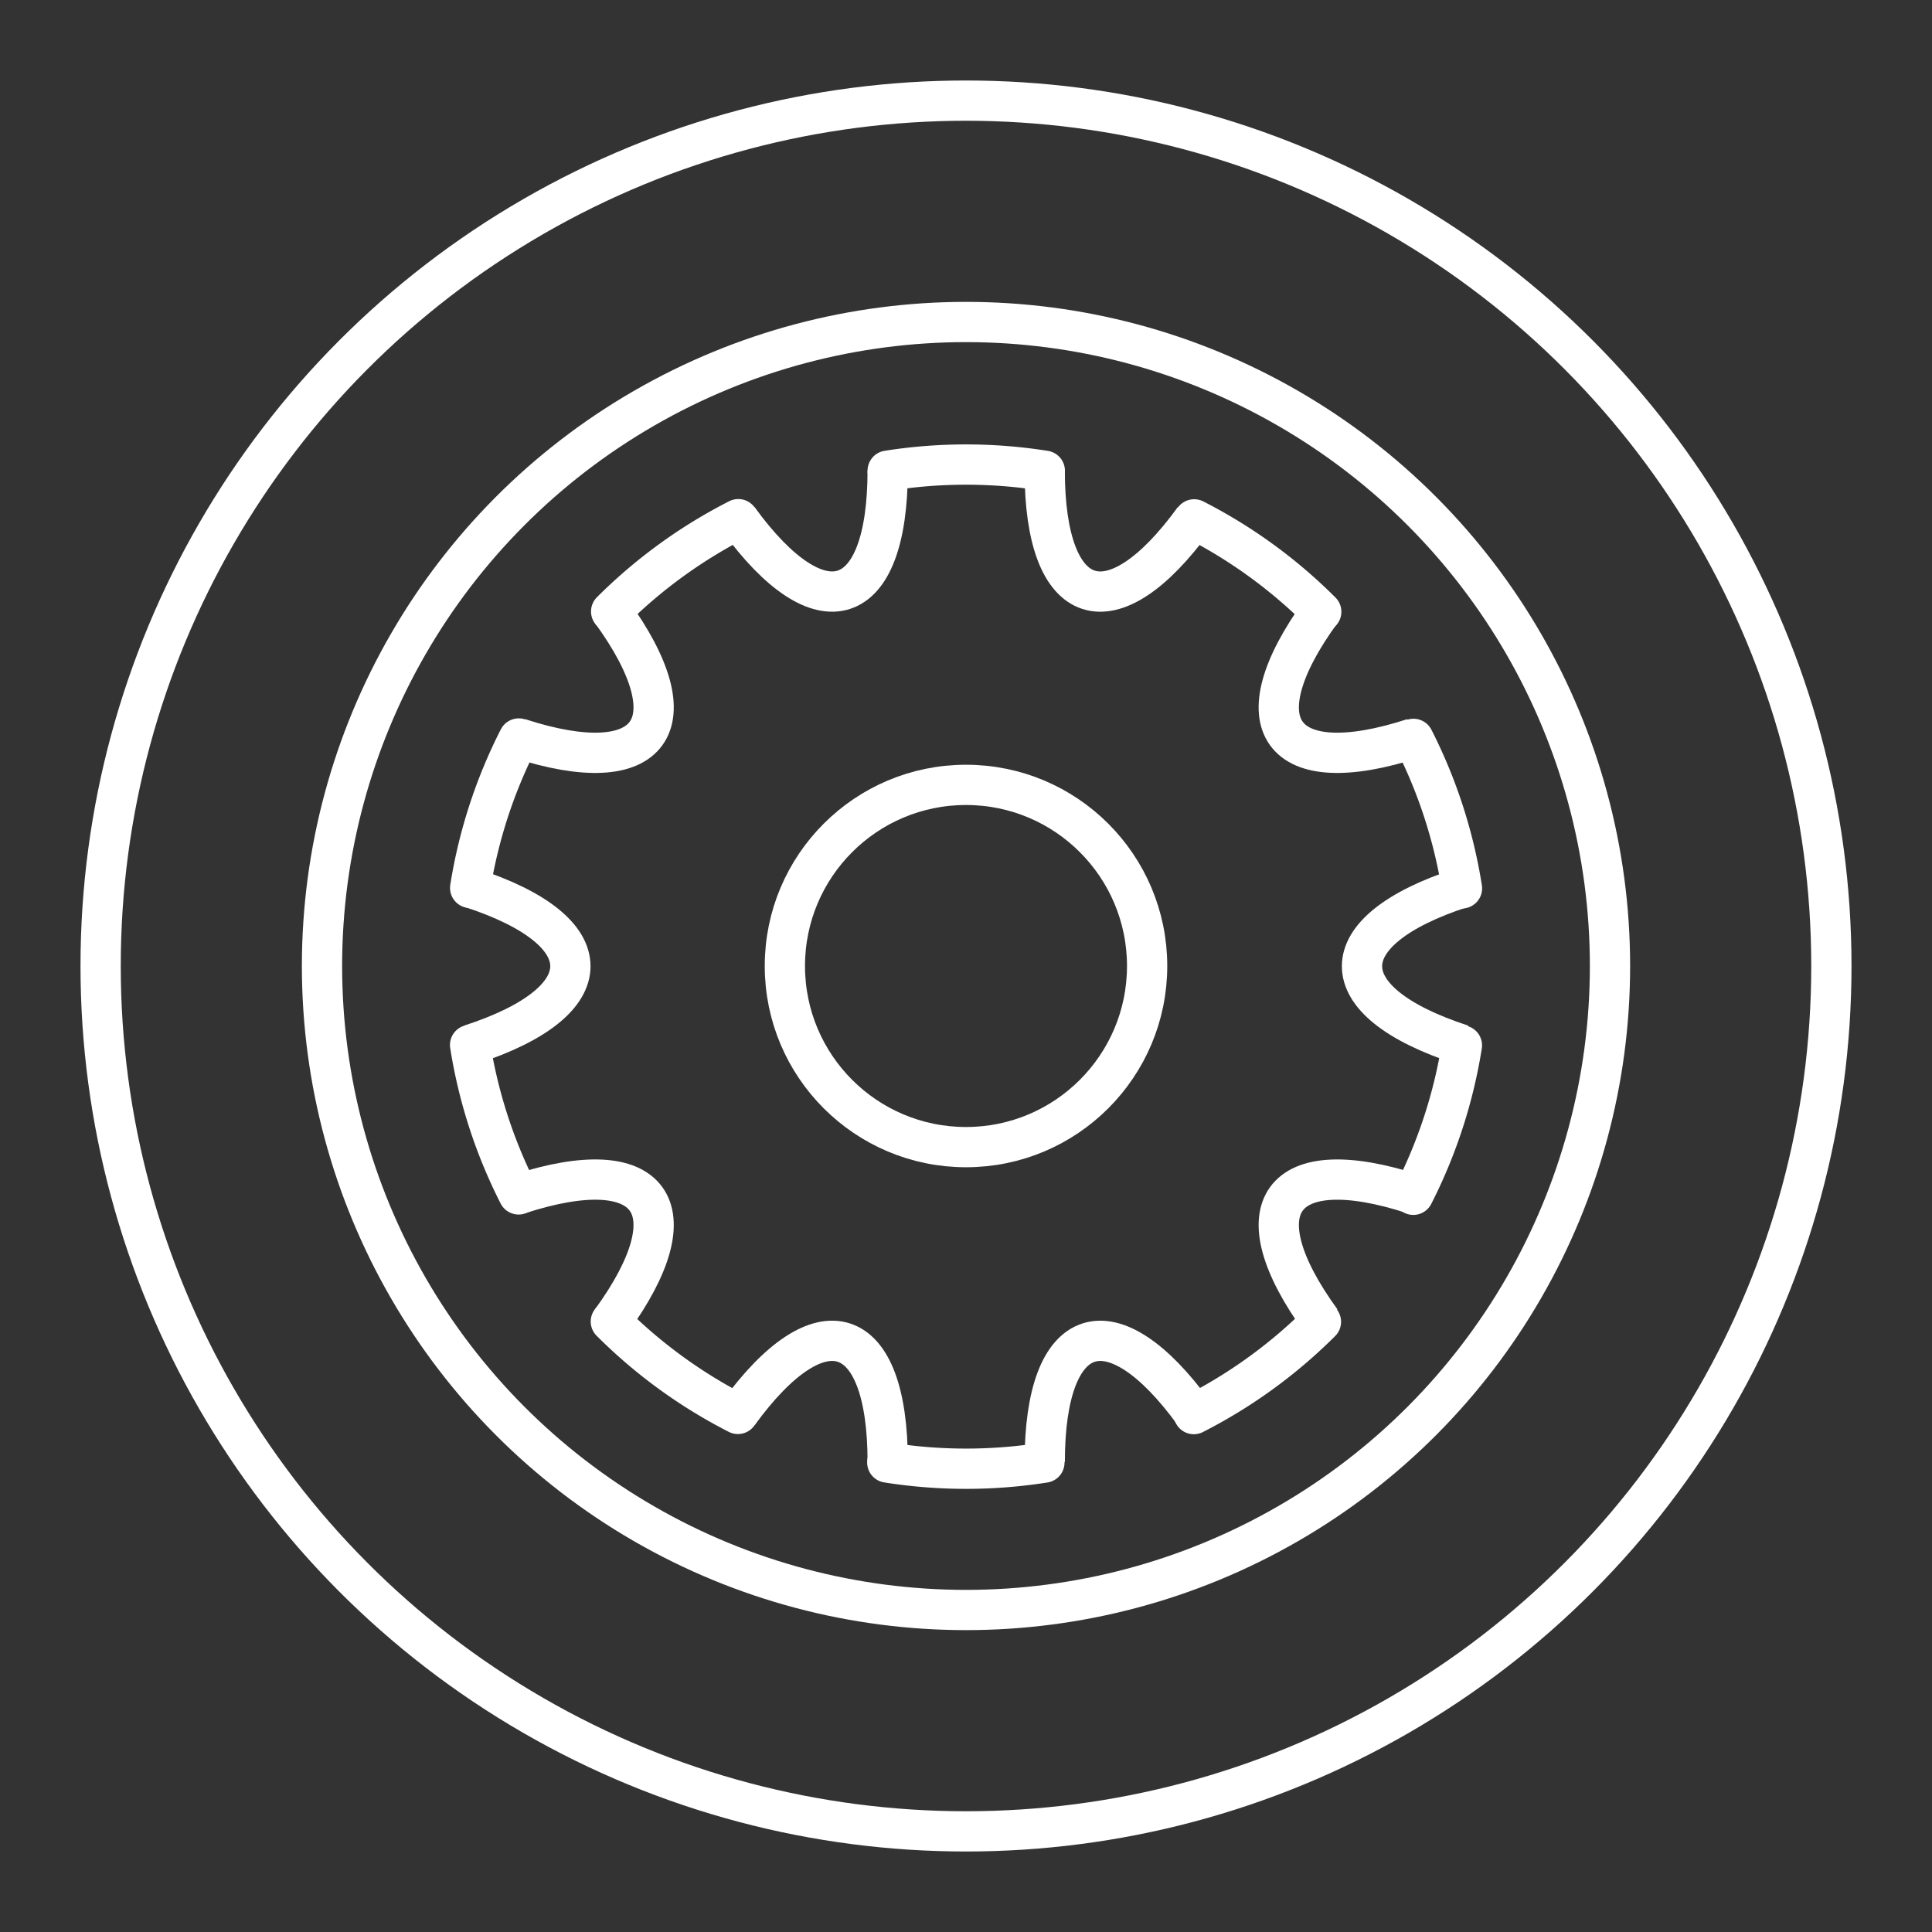 <?xml version="1.0" encoding="UTF-8" standalone="no"?>
<svg
   viewBox="0 0 48 48"
   version="1.1"
   id="svg61"
   sodipodi:docname="gravitybox.svg"
   xml:space="preserve"
   inkscape:version="1.2.2 (b0a8486541, 2022-12-01)"
   xmlns:inkscape="http://www.inkscape.org/namespaces/inkscape"
   xmlns:sodipodi="http://sodipodi.sourceforge.net/DTD/sodipodi-0.dtd"
   xmlns="http://www.w3.org/2000/svg"
   xmlns:svg="http://www.w3.org/2000/svg"><rect x="0" y="0" width="48" height="48" fill="#333333" stroke="none"/><sodipodi:namedview
     id="namedview63"
     pagecolor="#505050"
     bordercolor="#eeeeee"
     borderopacity="1"
     inkscape:showpageshadow="0"
     inkscape:pageopacity="0"
     inkscape:pagecheckerboard="0"
     inkscape:deskcolor="#505050"
     showgrid="false"
     inkscape:zoom="14.495689"
     inkscape:cx="16.073744"
     inkscape:cy="26.732086"
     inkscape:window-width="2560"
     inkscape:window-height="1407"
     inkscape:window-x="0"
     inkscape:window-y="33"
     inkscape:window-maximized="1"
     inkscape:current-layer="g2236" /><defs
     id="defs57"><style
       id="style55">.a{fill:none;stroke:#fff;stroke-linecap:round;stroke-linejoin:round;}</style><style
       id="style2889">.a{fill:none;stroke:#fff;stroke-linecap:round;stroke-linejoin:round;}</style></defs><g
     id="g2236"
     transform="matrix(0.573,0.091,-0.091,0.573,12.433,8.08)"
     style="display:inline;stroke-width:1.725;stroke-dasharray:none"><path
       class="a"
       id="path2216"
       sodipodi:type="arc"
       sodipodi:cx="24"
       sodipodi:cy="24"
       sodipodi:rx="21.5"
       sodipodi:ry="21.5"
       sodipodi:start="0"
       sodipodi:end="0.31415927"
       sodipodi:open="true"
       sodipodi:arc-type="arc"
       d="m 45.5,24 a 21.5,21.5 0 0 1 -1.052,6.644"
       style="stroke-width:1.725;stroke-dasharray:none" /><path
       class="a"
       id="path2218"
       sodipodi:type="arc"
       sodipodi:cx="24"
       sodipodi:cy="24"
       sodipodi:rx="21.5"
       sodipodi:ry="21.5"
       sodipodi:start="0.62831853"
       sodipodi:end="0.9424778"
       sodipodi:arc-type="arc"
       d="m 41.394,36.637 a 21.5,21.5 0 0 1 -4.756,4.756"
       sodipodi:open="true"
       style="stroke-width:1.725;stroke-dasharray:none" /><path
       class="a"
       id="path2220"
       sodipodi:type="arc"
       sodipodi:cx="24"
       sodipodi:cy="24"
       sodipodi:rx="21.5"
       sodipodi:ry="21.5"
       sodipodi:start="1.2566371"
       sodipodi:end="1.5707963"
       sodipodi:arc-type="arc"
       d="M 30.644,44.448 A 21.5,21.5 0 0 1 24,45.5"
       sodipodi:open="true"
       style="stroke-width:1.725;stroke-dasharray:none" /><path
       class="a"
       id="path2222"
       sodipodi:type="arc"
       sodipodi:cx="24"
       sodipodi:cy="24"
       sodipodi:rx="21.5"
       sodipodi:ry="21.5"
       sodipodi:start="1.8849556"
       sodipodi:end="2.1991149"
       sodipodi:arc-type="arc"
       d="m 17.356,44.448 a 21.5,21.5 0 0 1 -5.994,-3.054"
       sodipodi:open="true"
       style="stroke-width:1.725;stroke-dasharray:none" /><path
       class="a"
       id="path2224"
       sodipodi:type="arc"
       sodipodi:cx="24"
       sodipodi:cy="24"
       sodipodi:rx="21.5"
       sodipodi:ry="21.5"
       sodipodi:start="2.5132741"
       sodipodi:end="2.8274334"
       sodipodi:arc-type="arc"
       d="M 6.606,36.637 A 21.5,21.5 0 0 1 3.552,30.644"
       sodipodi:open="true"
       style="stroke-width:1.725;stroke-dasharray:none" /><path
       class="a"
       id="path2226"
       sodipodi:type="arc"
       sodipodi:cx="24"
       sodipodi:cy="24"
       sodipodi:rx="21.5"
       sodipodi:ry="21.5"
       sodipodi:start="3.1415927"
       sodipodi:end="3.4557519"
       sodipodi:arc-type="arc"
       d="M 2.5,24 A 21.5,21.5 0 0 1 3.552,17.356"
       sodipodi:open="true"
       style="stroke-width:1.725;stroke-dasharray:none" /><path
       class="a"
       id="path2228"
       sodipodi:type="arc"
       sodipodi:cx="24"
       sodipodi:cy="24"
       sodipodi:rx="21.5"
       sodipodi:ry="21.5"
       sodipodi:start="3.7699112"
       sodipodi:end="4.0840704"
       sodipodi:arc-type="arc"
       d="M 6.606,11.363 A 21.5,21.5 0 0 1 11.363,6.606"
       sodipodi:open="true"
       style="stroke-width:1.725;stroke-dasharray:none" /><path
       class="a"
       id="path2230"
       sodipodi:type="arc"
       sodipodi:cx="24"
       sodipodi:cy="24"
       sodipodi:rx="21.5"
       sodipodi:ry="21.5"
       sodipodi:start="4.3982297"
       sodipodi:end="4.712389"
       sodipodi:arc-type="arc"
       d="M 17.356,3.552 A 21.5,21.5 0 0 1 24,2.5"
       sodipodi:open="true"
       style="stroke-width:1.725;stroke-dasharray:none" /><path
       class="a"
       id="path2232"
       sodipodi:type="arc"
       sodipodi:cx="24"
       sodipodi:cy="24"
       sodipodi:rx="21.5"
       sodipodi:ry="21.5"
       sodipodi:start="5.0265482"
       sodipodi:end="5.3407075"
       sodipodi:arc-type="arc"
       d="m 30.644,3.552 a 21.5,21.5 0 0 1 5.994,3.054"
       sodipodi:open="true"
       style="stroke-width:1.725;stroke-dasharray:none" /><path
       class="a"
       id="path2234"
       sodipodi:type="arc"
       sodipodi:cx="24"
       sodipodi:cy="24"
       sodipodi:rx="21.5"
       sodipodi:ry="21.5"
       sodipodi:start="5.6548668"
       sodipodi:end="5.969026"
       sodipodi:arc-type="arc"
       d="m 41.394,11.363 a 21.5,21.5 0 0 1 3.054,5.994"
       sodipodi:open="true"
       style="display:inline;stroke-width:1.725;stroke-dasharray:none" /></g><g
     id="g2820"
     style="stroke-width:1.725;stroke-dasharray:none"
     transform="matrix(0.58,0,0,0.58,10.085,10.085)"><path
       style="fill:none;stroke:#ffffff;stroke-width:1.725;stroke-linejoin:round;stroke-dasharray:none;stroke-opacity:1"
       d="m 27.363,2.765 c 0,6 2.87,6.934 6.397,2.079"
       id="path2782"
       sodipodi:nodetypes="cc" /><path
       style="fill:none;stroke:#ffffff;stroke-width:1.725;stroke-linejoin:round;stroke-dasharray:none;stroke-opacity:1"
       d="m 39.203,8.797 c -3.527,4.854 -1.754,7.297 3.954,5.442"
       id="path2784"
       sodipodi:nodetypes="cc" /><path
       style="fill:none;stroke:#ffffff;stroke-width:1.725;stroke-linejoin:round;stroke-dasharray:none;stroke-opacity:1"
       d="m 45.235,20.637 c -5.706,1.854 -5.708,4.872 0,6.727"
       id="path2786"
       sodipodi:nodetypes="cc" /><path
       style="fill:none;stroke:#ffffff;stroke-width:1.725;stroke-linejoin:round;stroke-dasharray:none;stroke-opacity:1"
       d="m 43.157,33.761 c -5.706,-1.854 -7.482,0.586 -3.954,5.442"
       id="path2788"
       sodipodi:nodetypes="cc" /><path
       style="fill:none;stroke:#ffffff;stroke-width:1.725;stroke-linejoin:round;stroke-dasharray:none;stroke-opacity:1"
       d="m 33.761,43.157 c -3.527,-4.854 -6.397,-3.923 -6.397,2.079"
       id="path2790"
       sodipodi:nodetypes="cc" /><path
       style="fill:none;stroke:#ffffff;stroke-width:1.725;stroke-linejoin:round;stroke-dasharray:none;stroke-opacity:1"
       d="m 20.637,45.235 c 2e-6,-6 -2.87,-6.934 -6.397,-2.079"
       id="path2792"
       sodipodi:nodetypes="cc" /><path
       style="fill:none;stroke:#ffffff;stroke-width:1.725;stroke-linejoin:round;stroke-dasharray:none;stroke-opacity:1"
       d="m 8.797,39.203 c 3.527,-4.854 1.754,-7.297 -3.954,-5.442"
       id="path2794"
       sodipodi:nodetypes="cc" /><path
       style="fill:none;stroke:#ffffff;stroke-width:1.725;stroke-linejoin:round;stroke-dasharray:none;stroke-opacity:1"
       d="m 2.765,27.363 c 5.706,-1.854 5.708,-4.872 3e-7,-6.727"
       id="path2796"
       sodipodi:nodetypes="cc" /><path
       style="fill:none;stroke:#ffffff;stroke-width:1.725;stroke-linejoin:round;stroke-dasharray:none;stroke-opacity:1"
       d="m 4.843,14.239 c 5.706,1.854 7.482,-0.586 3.954,-5.442"
       id="path2798"
       sodipodi:nodetypes="cc" /><path
       style="fill:none;stroke:#ffffff;stroke-width:1.725;stroke-linejoin:round;stroke-dasharray:none;stroke-opacity:1"
       d="m 14.239,4.843 c 3.527,4.854 6.397,3.923 6.397,-2.079"
       id="path2800"
       sodipodi:nodetypes="cc" /></g><circle
     style="fill:none;stroke:#ffffff;stroke-width:1;stroke-linejoin:round;stroke-dasharray:none;stroke-opacity:1;stroke-linecap:round"
     id="path2806"
     cx="24"
     cy="24"
     r="4.5" /><circle
     class="a"
     cx="24"
     cy="24"
     r="21.5"
     id="circle2893" /><circle
     style="fill:none;stroke:#ffffff;stroke-width:1;stroke-linejoin:round;stroke-dasharray:none;stroke-opacity:1;stroke-linecap:round"
     id="path3383"
     cx="24"
     cy="24"
     r="16" /></svg>
